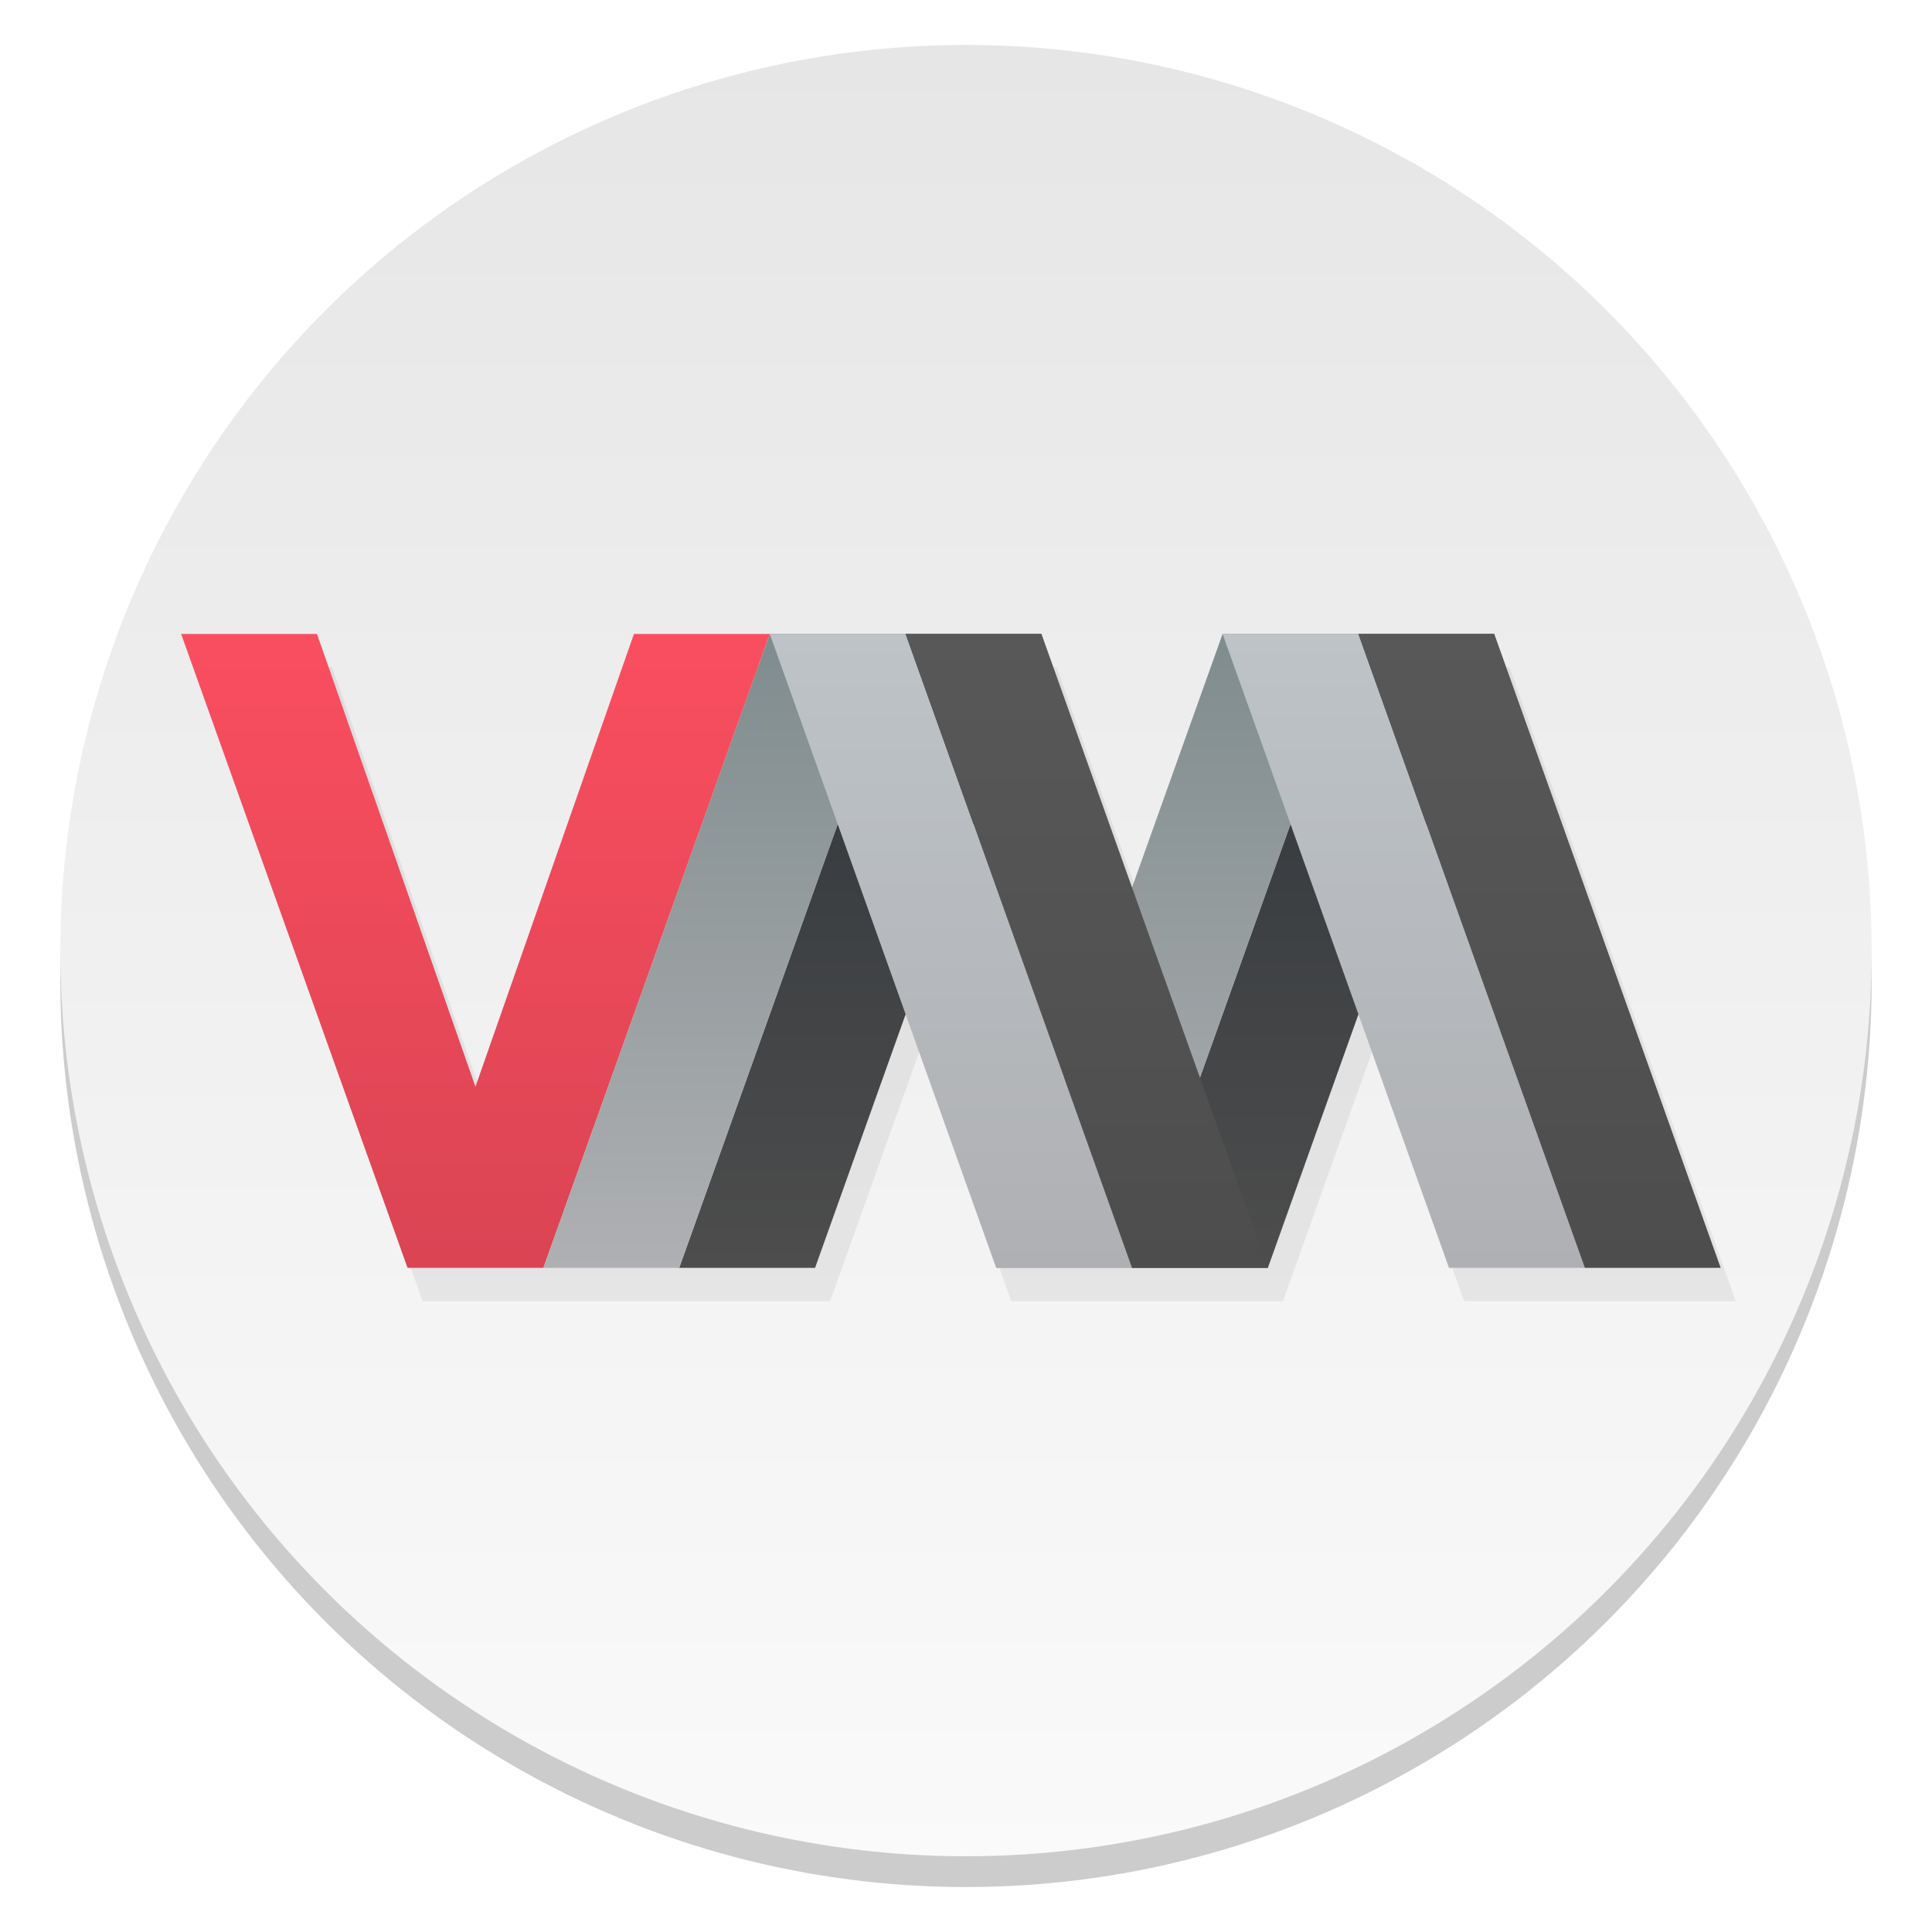 <?xml version="1.0" encoding="UTF-8" standalone="no"?>
<svg
   xmlns:dc="http://purl.org/dc/elements/1.1/"
   xmlns:cc="http://creativecommons.org/ns#"
   xmlns:rdf="http://www.w3.org/1999/02/22-rdf-syntax-ns#"
   xmlns:svg="http://www.w3.org/2000/svg"
   xmlns="http://www.w3.org/2000/svg"
   xmlns:xlink="http://www.w3.org/1999/xlink"
   xmlns:sodipodi="http://sodipodi.sourceforge.net/DTD/sodipodi-0.dtd"
   xmlns:inkscape="http://www.inkscape.org/namespaces/inkscape"
   inkscape:version="1.0 (4035a4fb49, 2020-05-01)"
   sodipodi:docname="virt-manager.svg"
   id="svg65"
   viewBox="0 0 64 64"
   version="1.1"
   height="64"
   width="64">
  <sodipodi:namedview
     inkscape:current-layer="svg65"
     inkscape:window-maximized="1"
     inkscape:window-y="36"
     inkscape:window-x="0"
     inkscape:cy="34.759247"
     inkscape:cx="53.093633"
     inkscape:zoom="4.2150193"
     showgrid="false"
     id="namedview67"
     inkscape:window-height="932"
     inkscape:window-width="1920"
     inkscape:pageshadow="2"
     inkscape:pageopacity="0"
     guidetolerance="10"
     gridtolerance="10"
     objecttolerance="10"
     borderopacity="1"
     bordercolor="#666666"
     pagecolor="#ffffff" />
  <defs
     id="defs10">
    <linearGradient
       xlink:href="#f"
       gradientUnits="userSpaceOnUse"
       gradientTransform="matrix(3.78 0 0 3.78 0 .032)"
       y2="1.852"
       y1="15.081"
       x2="7.937"
       x1="7.937"
       id="linearGradient862-3">
      <stop
         id="stop2"
         offset="0"
         stop-color="#bec4c8" />
      <stop
         id="stop4"
         offset="1"
         stop-color="#eeeff0" />
    </linearGradient>
    <filter
       color-interpolation-filters="sRGB"
       height="1.37"
       width="1.153"
       y="-.185"
       x="-.076"
       id="filter929">
      <feGaussianBlur
         id="feGaussianBlur7"
         stdDeviation="1.62" />
    </filter>
    <linearGradient
       id="linearGradient1153-6"
       x1="22.053"
       x2="33.441"
       y1="10.438"
       y2="10.438"
       gradientTransform="rotate(-45,17.349,30.119)"
       gradientUnits="userSpaceOnUse">
      <stop
         stop-color="#faf1a5"
         offset="0"
         id="stop896" />
      <stop
         stop-color="#faf7c8"
         offset="1"
         id="stop898" />
    </linearGradient>
    <linearGradient
       id="linearGradient1161-7"
       x1="22.053"
       x2="33.441"
       y1="9.305"
       y2="9.305"
       gradientTransform="rotate(-45,17.349,30.119)"
       gradientUnits="userSpaceOnUse">
      <stop
         stop-color="#ffc85a"
         offset="0"
         id="stop901" />
      <stop
         stop-color="#faf6c3"
         offset="1"
         id="stop903" />
    </linearGradient>
    <filter
       id="filter1292-3"
       x="-.06"
       y="-.06"
       width="1.12"
       height="1.12"
       color-interpolation-filters="sRGB">
      <feGaussianBlur
         stdDeviation="0.222"
         id="feGaussianBlur906" />
    </filter>
    <linearGradient
       gradientTransform="translate(116.486,-8.12)"
       id="linearGradient1182"
       x1="33.144"
       x2="33.144"
       y1="61.96"
       y2="1.544"
       gradientUnits="userSpaceOnUse">
      <stop
         stop-color="#fafafa"
         offset="0"
         id="stop909" />
      <stop
         stop-color="#e6e6e6"
         offset="1"
         id="stop911" />
    </linearGradient>
  </defs>
  <linearGradient
     gradientUnits="userSpaceOnUse"
     gradientTransform="matrix(4.286 0 0 4.2 -1819.4 -2187.3)"
     y2="525.8"
     y1="530.8"
     x2="428.37"
     x1="428.37"
     id="b">
    <stop
       id="stop12"
       offset="0"
       stop-color="#da4453" />
    <stop
       id="stop14"
       offset="1"
       stop-color="#fa4e5f" />
  </linearGradient>
  <linearGradient
     gradientUnits="userSpaceOnUse"
     gradientTransform="matrix(1.5 0 0 1.5 -4.5 -4.5)"
     y2="17"
     y1="31"
     x2="34"
     x1="34"
     id="c">
    <stop
       id="stop17"
       offset="0"
       stop-color="#4d4d4d" />
    <stop
       id="stop19"
       offset="1"
       stop-color="#585858" />
  </linearGradient>
  <linearGradient
     gradientUnits="userSpaceOnUse"
     gradientTransform="matrix(1.5 0 0 1.5 -4.5 -4.5)"
     y2="17"
     y1="31"
     x2="32"
     x1="32"
     id="d">
    <stop
       id="stop22"
       offset="0"
       stop-color="#afb0b3" />
    <stop
       id="stop24"
       offset="1"
       stop-color="#bdc3c7" />
  </linearGradient>
  <linearGradient
     gradientUnits="userSpaceOnUse"
     gradientTransform="matrix(1.5 0 0 1.5 -4.5 -4.5)"
     y2="31"
     y1="17"
     x2="29"
     x1="29"
     id="e">
    <stop
       id="stop27"
       offset="0"
       stop-color="#31363b" />
    <stop
       id="stop29"
       offset="1"
       stop-color="#4d4d4d" />
  </linearGradient>
  <linearGradient
     gradientUnits="userSpaceOnUse"
     gradientTransform="matrix(1.5 0 0 1.5 -4.5 -4.5)"
     y2="31"
     y1="17"
     x2="26"
     x1="26"
     id="f">
    <stop
       id="stop32"
       offset="0"
       stop-color="#7f8c8d" />
    <stop
       id="stop34"
       offset="1"
       stop-color="#afb0b3" />
  </linearGradient>
  <g
     transform="translate(-116.486,8.12)"
     id="g1007">
    <circle
       cx="148.486"
       cy="24.39"
       r="30.001"
       opacity="0.2"
       stroke-width="0.53"
       id="circle930" />
    <circle
       style="fill:url(#linearGradient1182)"
       cx="148.486"
       cy="23.37"
       r="30.001"
       fill="url(#linearGradient1182)"
       stroke-width="0.53"
       id="circle932" />
  </g>
  <g
     id="g63"
     stroke-width="1.5">
    <path
       id="path51"
       opacity=".25"
       filter="url(#filter929)"
       d="m6.5 22.103 7.5 21h13.5l3-8.4 3 8.4h9l3-8.4 3 8.4h9l-7.5-21h-9l-3 8.4-3-8.4h-13.5l-5.25 15-5.25-15z" />
    <path
       id="path53"
       fill="url(#b)"
       d="m6 21h4.5l5.25 15 5.25-15h4.5l-7.5 21-4.5-9.9e-5z" />
    <path
       id="path55"
       fill="url(#e)"
       d="m22.5 42 7.5-21h4.5l-7.5 21zm15 0 7.5-21h4.5l-7.5 21z" />
    <path
       id="path57"
       fill="url(#f)"
       d="m18 42 7.5-21h4.5l-7.5 21zm15 0 7.5-21h4.5l-7.5 21z" />
    <path
       id="path59"
       fill="url(#d)"
       d="m37.5 42h-4.5l-7.5-21h4.5zm15 0h-4.5l-7.5-21h4.5z" />
    <path
       id="path61"
       fill="url(#c)"
       d="m30 21 7.5 21h4.5l-7.5-21zm15 0 7.5 21h4.5l-7.5-21z" />
  </g>
  <g
     transform="translate(116.486,-8.12)"
     id="g928"
     fill="#5e4aa6">
    <circle
       id="circle916"
       r="0"
       cy="-1259.1"
       cx="-1325.3" />
    <circle
       id="circle918"
       r="0"
       cy="-1274.8"
       cx="-1239.1" />
    <circle
       id="circle920"
       r="0"
       cy="-1259.1"
       cx="-1325.3" />
    <circle
       id="circle922"
       r="0"
       cy="-1259.5"
       cx="-1325.4" />
    <circle
       id="circle924"
       r="0"
       cy="-1275.3"
       cx="-1239.2" />
    <circle
       id="circle926"
       r="0"
       cy="-1241.6"
       cx="-1248.7" />
  </g>
  <circle
     id="circle934"
     fill-rule="evenodd"
     fill="#5e4aa6"
     r="0"
     cy="15.735"
     cx="-32.664" />
</svg>
